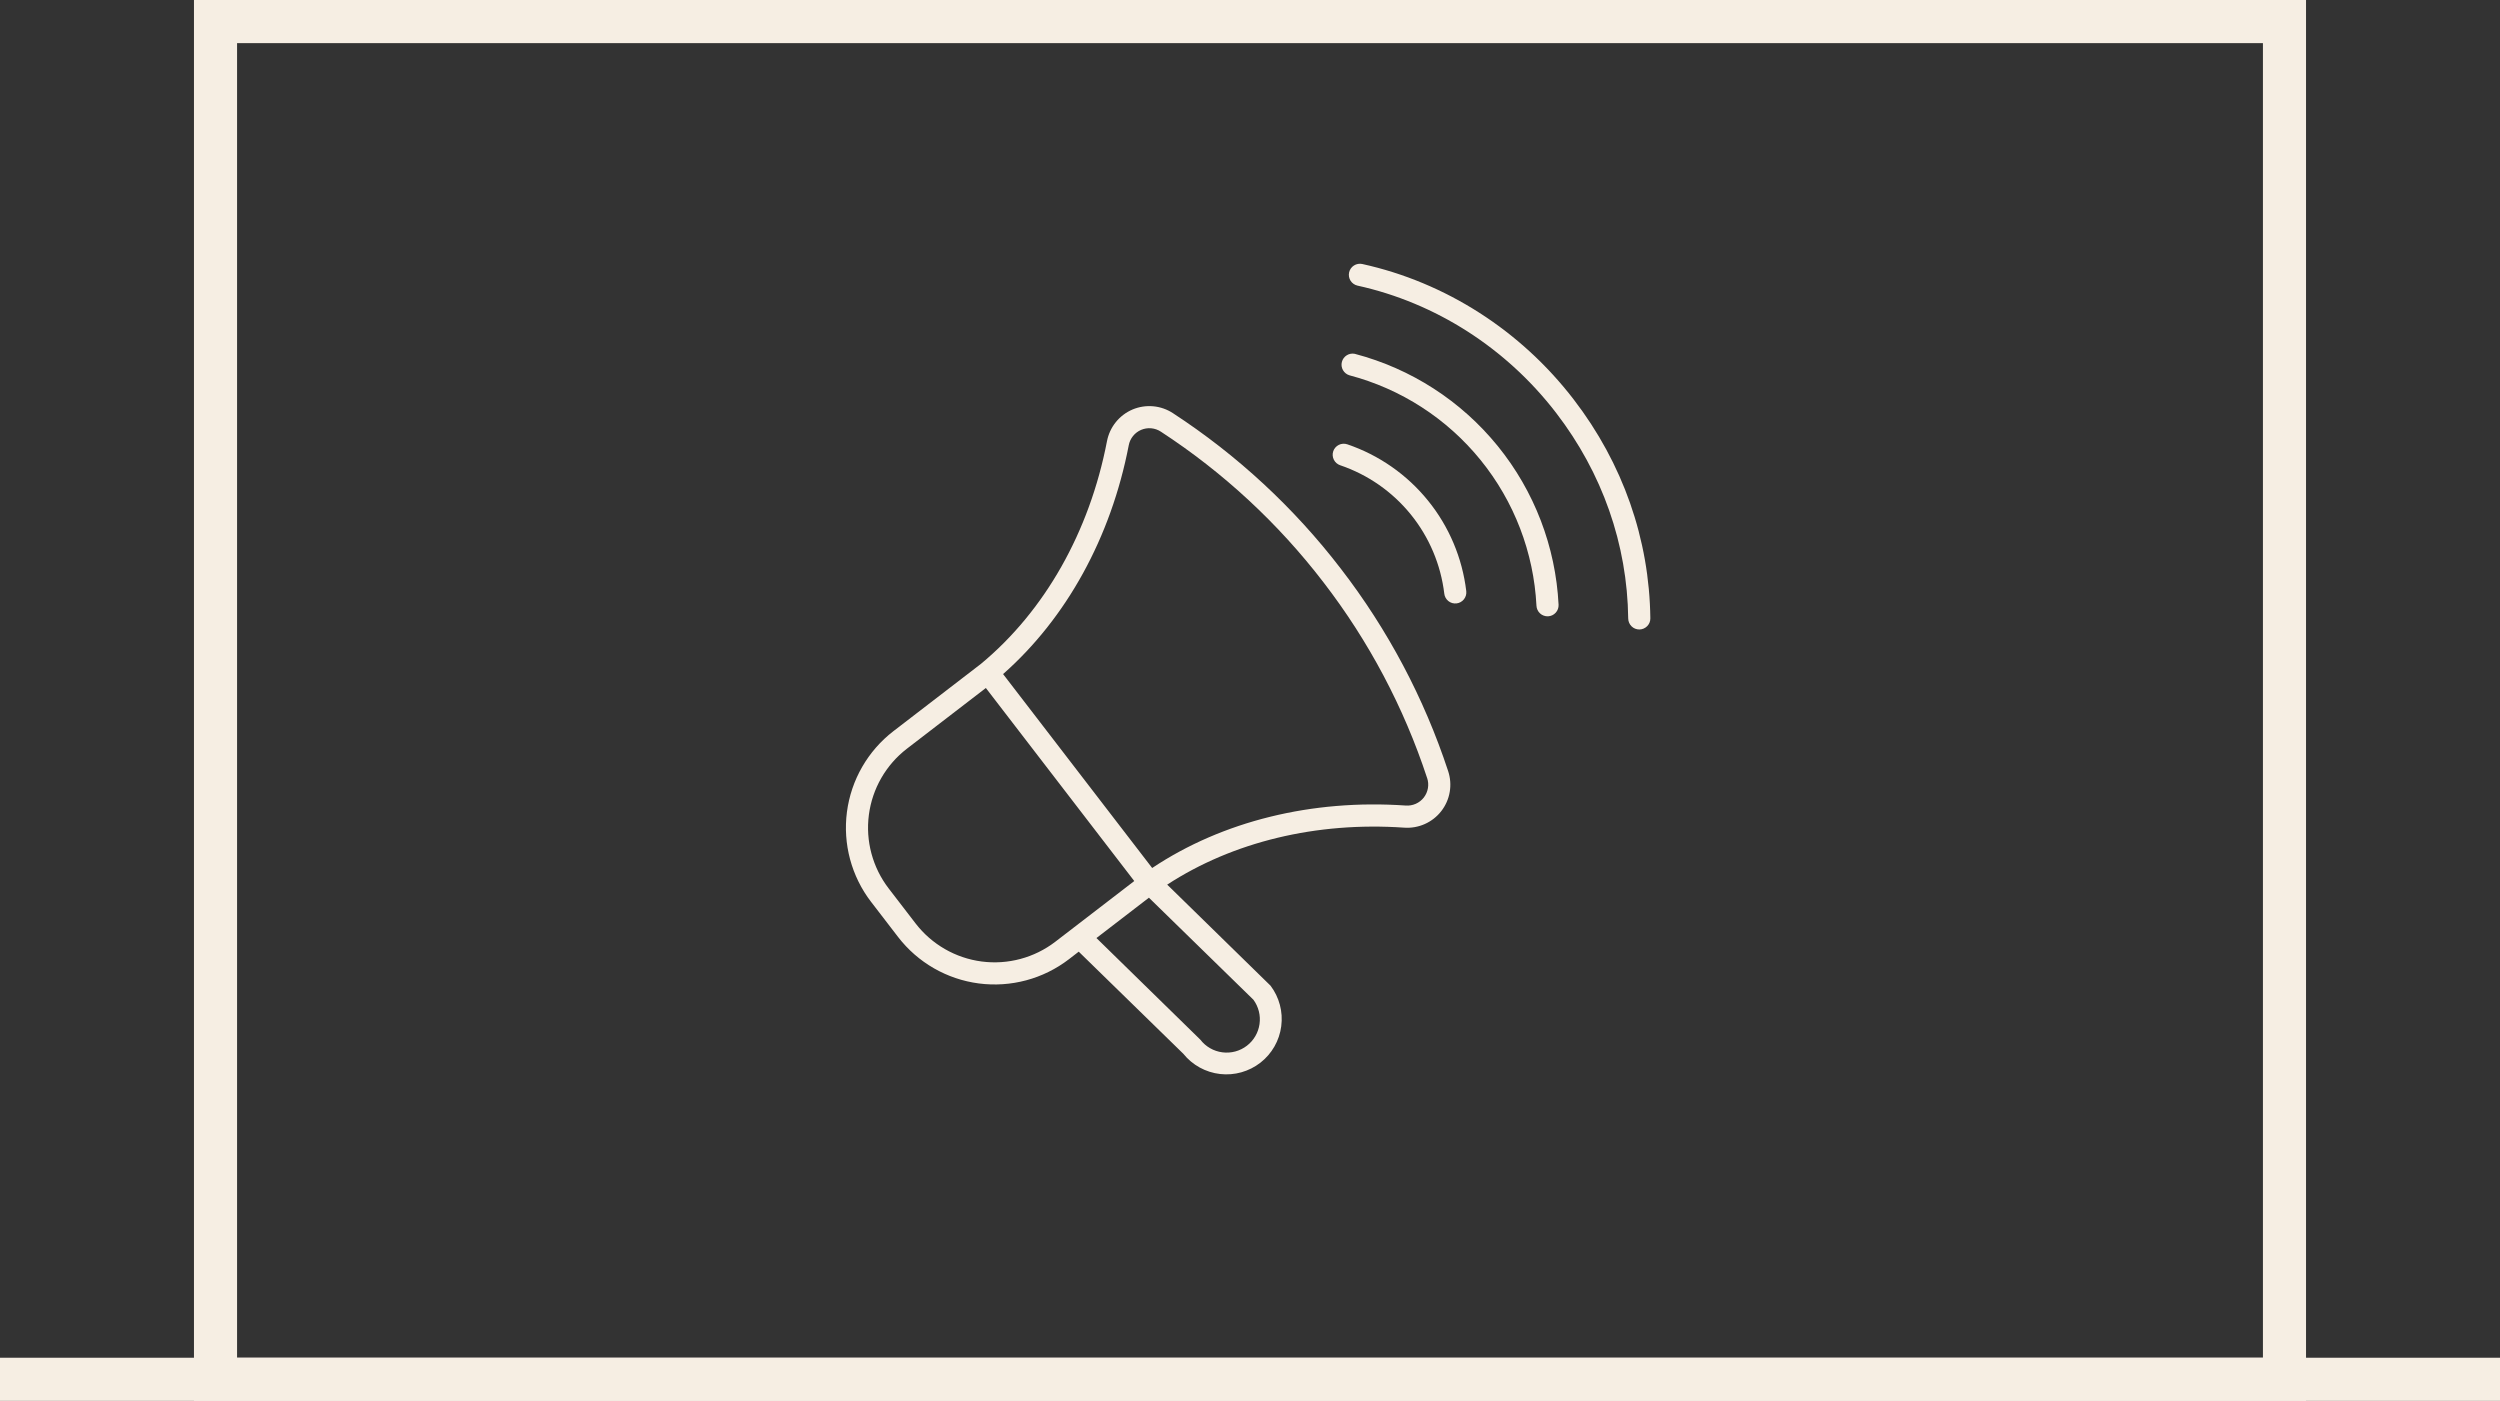 <svg width="116" height="65" viewBox="0 0 116 65" fill="none" xmlns="http://www.w3.org/2000/svg">
<rect x="0" y="0" width="116" height="65" fill="#333333" stroke="none"/>
<rect x="10" y="1" width="96" height="63" stroke="#F6EEE3" stroke-width="2"/>
<g clip-path="url(#clip0_172_137)">
<path d="M52.549 19.001C52.246 19.13 51.98 19.331 51.773 19.588C51.567 19.844 51.426 20.148 51.364 20.471C50.554 24.68 48.474 28.352 45.515 30.804L41.454 33.926C40.268 34.84 39.493 36.188 39.298 37.673C39.104 39.158 39.507 40.659 40.419 41.848L41.671 43.476C42.585 44.663 43.933 45.438 45.418 45.632C46.903 45.826 48.404 45.423 49.593 44.512L50.053 44.157L54.906 48.895C55.329 49.42 55.941 49.757 56.611 49.834C57.28 49.911 57.953 49.722 58.485 49.307C59.016 48.893 59.363 48.286 59.45 47.617C59.538 46.949 59.359 46.273 58.953 45.736L54.158 41.047C57.21 39.059 61.086 38.122 65.15 38.403C65.478 38.427 65.807 38.37 66.108 38.236C66.409 38.103 66.672 37.897 66.875 37.637C67.077 37.377 67.212 37.072 67.267 36.747C67.323 36.423 67.297 36.089 67.193 35.777C66.078 32.39 64.396 29.217 62.219 26.393C60.049 23.564 57.415 21.123 54.429 19.174C54.154 18.993 53.839 18.882 53.511 18.852C53.183 18.822 52.853 18.873 52.549 19.001ZM48.966 43.697C47.994 44.443 46.765 44.772 45.55 44.614C44.335 44.455 43.233 43.82 42.485 42.85L41.233 41.222C40.487 40.249 40.157 39.021 40.316 37.806C40.475 36.591 41.109 35.488 42.08 34.74L45.744 31.923L52.63 40.88L48.966 43.697ZM57.857 48.521C57.533 48.771 57.123 48.881 56.718 48.828C56.312 48.776 55.944 48.564 55.695 48.24L50.875 43.525L53.31 41.653L58.159 46.388C58.397 46.713 58.499 47.118 58.442 47.516C58.386 47.915 58.176 48.276 57.857 48.521ZM66.218 36.096C66.27 36.249 66.283 36.412 66.256 36.57C66.229 36.729 66.163 36.878 66.065 37.005C65.966 37.132 65.837 37.233 65.69 37.297C65.543 37.362 65.382 37.389 65.222 37.377C60.875 37.076 56.72 38.103 53.461 40.275L46.543 31.277C49.486 28.68 51.55 24.932 52.373 20.665C52.402 20.507 52.47 20.358 52.571 20.233C52.671 20.107 52.801 20.009 52.949 19.946C53.097 19.883 53.259 19.858 53.419 19.873C53.579 19.888 53.733 19.942 53.867 20.031C56.757 21.916 59.307 24.278 61.407 27.016C63.513 29.749 65.139 32.82 66.217 36.097L66.218 36.096Z" fill="#F6EEE3"/>
<path d="M63.21 12.25C63.144 12.236 63.076 12.234 63.01 12.246C62.944 12.258 62.88 12.282 62.823 12.319C62.767 12.355 62.717 12.402 62.679 12.457C62.64 12.513 62.613 12.575 62.598 12.641C62.584 12.707 62.583 12.775 62.594 12.841C62.606 12.908 62.631 12.971 62.667 13.028C62.703 13.085 62.751 13.134 62.806 13.172C62.861 13.211 62.923 13.238 62.989 13.253C66.619 14.054 69.892 16.151 72.204 19.158C74.349 21.949 75.508 25.252 75.549 28.7C75.55 28.768 75.564 28.834 75.591 28.896C75.617 28.958 75.656 29.014 75.704 29.061C75.752 29.109 75.809 29.146 75.872 29.171C75.935 29.196 76.001 29.208 76.069 29.208C76.136 29.207 76.203 29.193 76.265 29.166C76.327 29.14 76.383 29.101 76.43 29.053C76.477 29.005 76.515 28.948 76.54 28.885C76.565 28.823 76.577 28.756 76.576 28.688C76.532 25.015 75.302 21.503 73.017 18.532C70.559 15.334 67.076 13.103 63.21 12.25Z" fill="#F6EEE3"/>
<path d="M62.866 16.418C62.736 16.391 62.601 16.415 62.489 16.485C62.377 16.555 62.296 16.665 62.263 16.794C62.23 16.922 62.248 17.058 62.313 17.173C62.378 17.288 62.485 17.374 62.611 17.413C65.005 18.044 67.137 19.42 68.697 21.343C70.258 23.265 71.166 25.634 71.292 28.107C71.295 28.174 71.311 28.24 71.34 28.301C71.368 28.362 71.409 28.417 71.459 28.463C71.508 28.508 71.567 28.543 71.63 28.566C71.693 28.589 71.761 28.6 71.828 28.597C71.896 28.594 71.962 28.577 72.023 28.549C72.084 28.52 72.139 28.48 72.184 28.43C72.23 28.38 72.265 28.322 72.288 28.259C72.311 28.195 72.321 28.128 72.318 28.061C72.183 25.368 71.194 22.789 69.495 20.696C67.796 18.603 65.475 17.105 62.867 16.419L62.866 16.418Z" fill="#F6EEE3"/>
<path d="M61.862 20.938C61.819 21.067 61.829 21.208 61.89 21.33C61.951 21.452 62.057 21.545 62.186 21.588C63.471 22.025 64.606 22.816 65.46 23.87C66.315 24.925 66.853 26.199 67.015 27.546C67.022 27.613 67.043 27.678 67.076 27.737C67.109 27.796 67.153 27.848 67.205 27.89C67.258 27.932 67.318 27.963 67.383 27.982C67.448 28 67.516 28.006 67.583 27.998C67.65 27.991 67.715 27.97 67.773 27.937C67.832 27.904 67.884 27.861 67.926 27.808C67.968 27.755 67.999 27.695 68.018 27.63C68.037 27.565 68.042 27.497 68.035 27.43C67.851 25.889 67.236 24.431 66.258 23.226C65.281 22.02 63.983 21.115 62.514 20.616C62.385 20.572 62.243 20.582 62.121 20.642C61.999 20.703 61.906 20.809 61.862 20.938Z" fill="#F6EEE3"/>
</g>
<line y1="64" x2="116" y2="64" stroke="#F6EEE3" stroke-width="2"/>
<defs>
<clipPath id="clip0_172_137">
<rect width="40.054" height="40.054" fill="white" transform="translate(30.091 28.414) rotate(-37.554)"/>
</clipPath>
</defs>
</svg>
